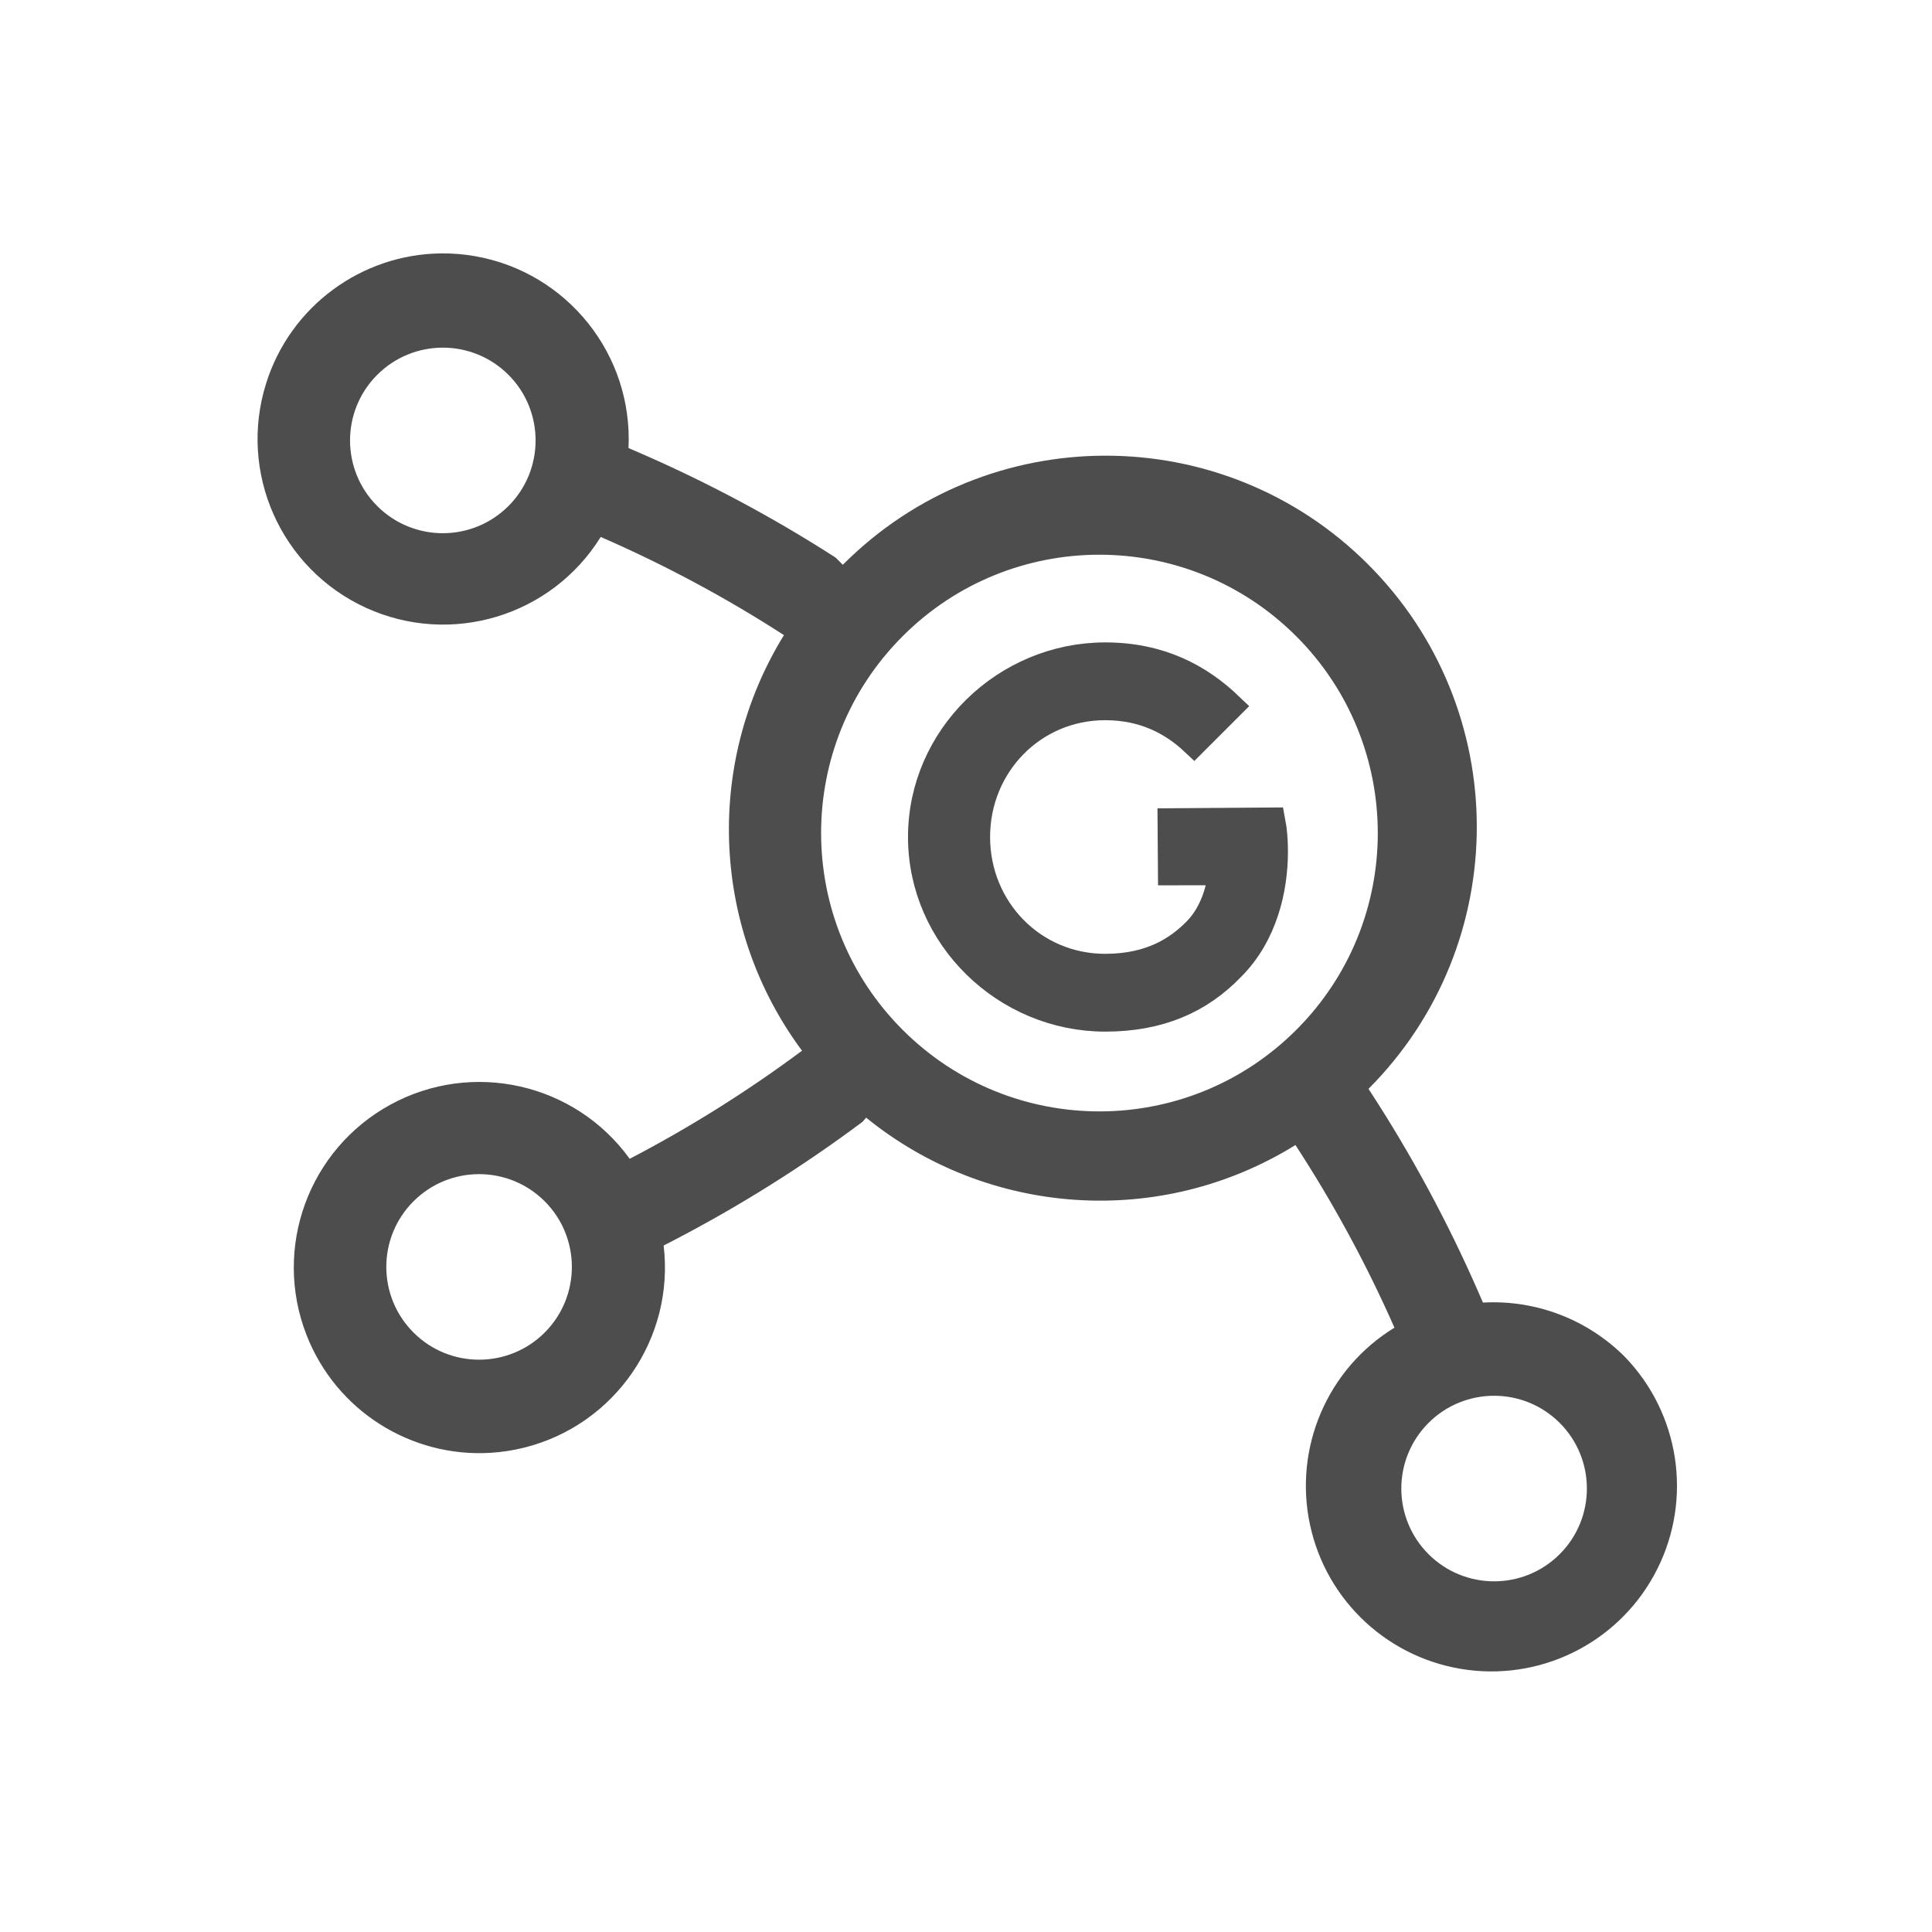 <?xml version="1.0" encoding="UTF-8" standalone="no"?>
<!-- Created with Inkscape (http://www.inkscape.org/) -->

<svg
   xmlns:dc="http://purl.org/dc/elements/1.1/"
   xmlns:cc="http://creativecommons.org/ns#"
   xmlns:rdf="http://www.w3.org/1999/02/22-rdf-syntax-ns#"
   xmlns:svg="http://www.w3.org/2000/svg"
   xmlns="http://www.w3.org/2000/svg"
   xmlns:sodipodi="http://sodipodi.sourceforge.net/DTD/sodipodi-0.dtd"
   xmlns:inkscape="http://www.inkscape.org/namespaces/inkscape"
   width="512"
   height="512"
   viewBox="0 0 135.467 135.467"
   version="1.1"
   id="svg8"
   inkscape:version="0.92.3 (2405546, 2018-03-11)"
   sodipodi:docname="logo.svg"
   inkscape:export-filename="/home/anxhelo/ungoogled-lineage-assets/icon.png"
   inkscape:export-xdpi="96"
   inkscape:export-ydpi="96">
  <title
     id="title1093">Ungoogled-Lineage Logo</title>
  <defs
     id="defs2">
    <clipPath
       id="_clipPath_IWweQhD37usYss0xcks7VYPOa4qPOWa5">
      <rect
         id="rect870"
         height="10"
         width="104"
         x="0"
         y="0" />
    </clipPath>
  </defs>
  <sodipodi:namedview
     id="base"
     pagecolor="#ffffff"
     bordercolor="#666666"
     borderopacity="1.0"
     inkscape:pageopacity="0.0"
     inkscape:pageshadow="2"
     inkscape:zoom="0.35"
     inkscape:cx="622.79125"
     inkscape:cy="170.38382"
     inkscape:document-units="mm"
     inkscape:current-layer="layer1"
     showgrid="false"
     inkscape:window-width="1366"
     inkscape:window-height="718"
     inkscape:window-x="0"
     inkscape:window-y="0"
     inkscape:window-maximized="1"
     units="px"
     inkscape:snap-page="true" />
  <g
     inkscape:label="Layer 1"
     inkscape:groupmode="layer"
     id="layer1"
     transform="translate(0,-161.533)">
    <g
       id="g974"
       transform="translate(-167.684,2.652)"
       style="fill:#4d4d4d">
      <g
         transform="matrix(3.474,0,0,3.474,-8.415,161.408)"
         id="g892"
         style="isolation:isolate;fill:#4d4d4d">
        <g
           clip-path="url(#_clipPath_IWweQhD37usYss0xcks7VYPOa4qPOWa5)"
           id="g879"
           style="fill:#4d4d4d" />
      </g>
      <g
         transform="matrix(1.512,0,0,1.512,-64.64,0.414)"
         inkscape:export-ydpi="96"
         inkscape:export-xdpi="96"
         id="g1082"
         style="fill:#4d4d4d">
        <g
           id="g1010"
           transform="matrix(0.264,-0.018,-0.018,-0.264,129.275,127.543)"
           style="fill:#4d4d4d" />
        <g
           transform="matrix(0.265,0,0,0.265,27.354,176.854)"
           id="g1066"
           style="fill:#4d4d4d">
          <g
             transform="translate(-7.863,-55.532)"
             id="g1064"
             style="fill:#4d4d4d">
            <g
               id="g1060"
               transform="matrix(2.673,2.673,-2.673,2.673,357.966,-748.602)"
               style="fill:#4d4d4d" />
          </g>
        </g>
      </g>
      <g
         id="g1124"
         inkscape:export-xdpi="96"
         inkscape:export-ydpi="96"
         transform="matrix(1.512,0,0,1.512,-64.64,0.414)"
         style="fill:#4d4d4d">
        <g
           transform="matrix(0.264,-0.018,-0.018,-0.264,129.275,127.543)"
           id="g1116"
           style="fill:#4d4d4d">
          <path
             id="path941"
             transform="matrix(0.66,-0.044,-0.044,-0.66,-321.012,101.148)"
             d="m 750.684,57.916 c -20.977,0.163 -40.006,13.808 -46.48,34.461 -7.414,23.617 3.887,49.044 26.367,59.393 22.494,10.334 49.16,2.345 62.246,-18.66 16.849,7.357 33.065,16.079 48.51,26.076 -21.399,34.645 -18.99,78.367 4.738,110.275 l -0.135,-0.143 c -14.455,10.716 -29.72,20.272 -45.682,28.557 -14.464,-20.082 -41.604,-26.269 -63.355,-14.451 -21.736,11.831 -31.309,37.958 -22.33,61.025 7.843,20.173 27.745,32.514 48.686,31.271 2.991,-0.177 6.002,-0.63 9.004,-1.379 24.014,-5.989 39.845,-28.897 36.957,-53.471 l 2.689,-1.389 c 17.503,-9.07 34.25,-19.539 50.064,-31.324 l 0.951,-1.086 c 32.16,26.21 77.82,29.604 113.727,7.426 10.011,15.403 18.76,31.593 26.16,48.428 -17.804,10.868 -26.792,31.79 -22.453,52.191 4.339,20.402 21.089,35.832 41.771,38.514 20.683,2.682 40.818,-7.991 50.197,-26.609 9.408,-18.618 6.024,-41.153 -8.41,-56.205 -9.899,-9.983 -23.589,-15.276 -37.645,-14.504 l -1.209,-2.781 c -8.158,-18.745 -17.872,-36.773 -29.035,-53.889 38.402,-38.402 38.402,-100.662 0,-139.064 -38.402,-38.402 -100.662,-38.402 -139.064,0 l -1.908,-1.908 c -16.568,-10.699 -33.978,-20.023 -52.049,-27.9 l -2.779,-1.205 c 1.236,-24.712 -16.094,-46.508 -40.455,-50.875 -3.045,-0.546 -6.081,-0.797 -9.078,-0.773 z m 0.34,24.973 c 6.292,-0.002 12.585,2.397 17.387,7.199 9.59,9.59 9.59,25.176 0,34.766 -9.604,9.604 -25.176,9.59 -34.766,0 -9.604,-9.604 -9.604,-25.162 0,-34.766 4.795,-4.795 11.087,-7.197 17.379,-7.199 z m 173.812,55.125 c 18.871,0.003 37.742,7.206 52.141,21.605 28.798,28.798 28.813,75.483 0.016,104.281 -28.812,28.812 -75.499,28.798 -104.297,0 -28.798,-28.798 -28.812,-75.485 0,-104.297 14.399,-14.399 33.269,-21.593 52.141,-21.59 z M 760.303,301.877 c 6.292,-0.002 12.585,2.397 17.387,7.199 9.59,9.59 9.59,25.176 0,34.766 -9.604,9.604 -25.176,9.59 -34.766,0 -9.604,-9.604 -9.604,-25.162 0,-34.766 4.795,-4.795 11.087,-7.197 17.379,-7.199 z m 268.832,59.125 c 6.292,-0.002 12.585,2.395 17.387,7.197 9.604,9.604 9.59,25.176 0,34.766 -9.604,9.604 -25.16,9.604 -34.764,0 -9.604,-9.604 -9.604,-25.162 0,-34.766 4.795,-4.795 11.085,-7.196 17.377,-7.197 z"
             style="opacity:1;fill:#4d4d4d;fill-opacity:1;stroke:none;stroke-width:25.723;stroke-linecap:round;stroke-linejoin:round;stroke-miterlimit:4;stroke-dasharray:none;stroke-opacity:1;paint-order:normal"
             inkscape:connector-curvature="0" />
        </g>
        <g
           id="g1122"
           transform="matrix(0.265,0,0,0.265,27.354,176.854)"
           style="fill:#4d4d4d">
          <g
             id="g1120"
             transform="translate(-7.863,-55.532)"
             style="fill:#4d4d4d">
            <g
               transform="matrix(2.673,2.673,-2.673,2.673,357.966,-748.602)"
               id="g1118"
               style="fill:#4d4d4d" />
          </g>
        </g>
      </g>
      <g
         transform="matrix(0.26,0,0,0.26,176.087,240.927)"
         id="g927"
         style="fill:#4d4d4d">
        <path
           sodipodi:nodetypes="cccscsssccsssccc"
           style="fill:#4d4d4d;fill-opacity:1;stroke:#4d4d4d;stroke-width:7.689;stroke-linecap:round;stroke-linejoin:miter;stroke-miterlimit:4;stroke-dasharray:none;stroke-opacity:1;paint-order:fill markers stroke"
           inkscape:connector-curvature="0"
           d="m 283.801,-80.655 -0.098,-13.093 26.806,-0.196 c 0.438,2.316 0.664,5.056 0.664,8.022 0,9.97 -2.726,22.299 -11.51,31.083 -8.544,8.897 -19.461,13.642 -33.922,13.642 -26.804,0 -49.344,-21.833 -49.344,-48.637 0,-26.804 22.539,-48.637 49.344,-48.637 14.829,0 25.392,5.818 33.329,13.402 l -9.377,9.377 c -5.691,-5.338 -13.402,-9.49 -23.966,-9.49 -19.574,0 -34.882,15.775 -34.882,35.348 0,19.574 15.309,35.348 34.882,35.348 12.696,0 19.927,-5.098 24.559,-9.73 3.757,-3.757 6.228,-9.123 7.202,-16.453 z"
           id="path911" />
      </g>
      <g
         id="g945"
         transform="matrix(0.26,0,0,0.26,105.348,183.422)"
         style="fill:#4d4d4d" />
    </g>
  </g>
</svg>

